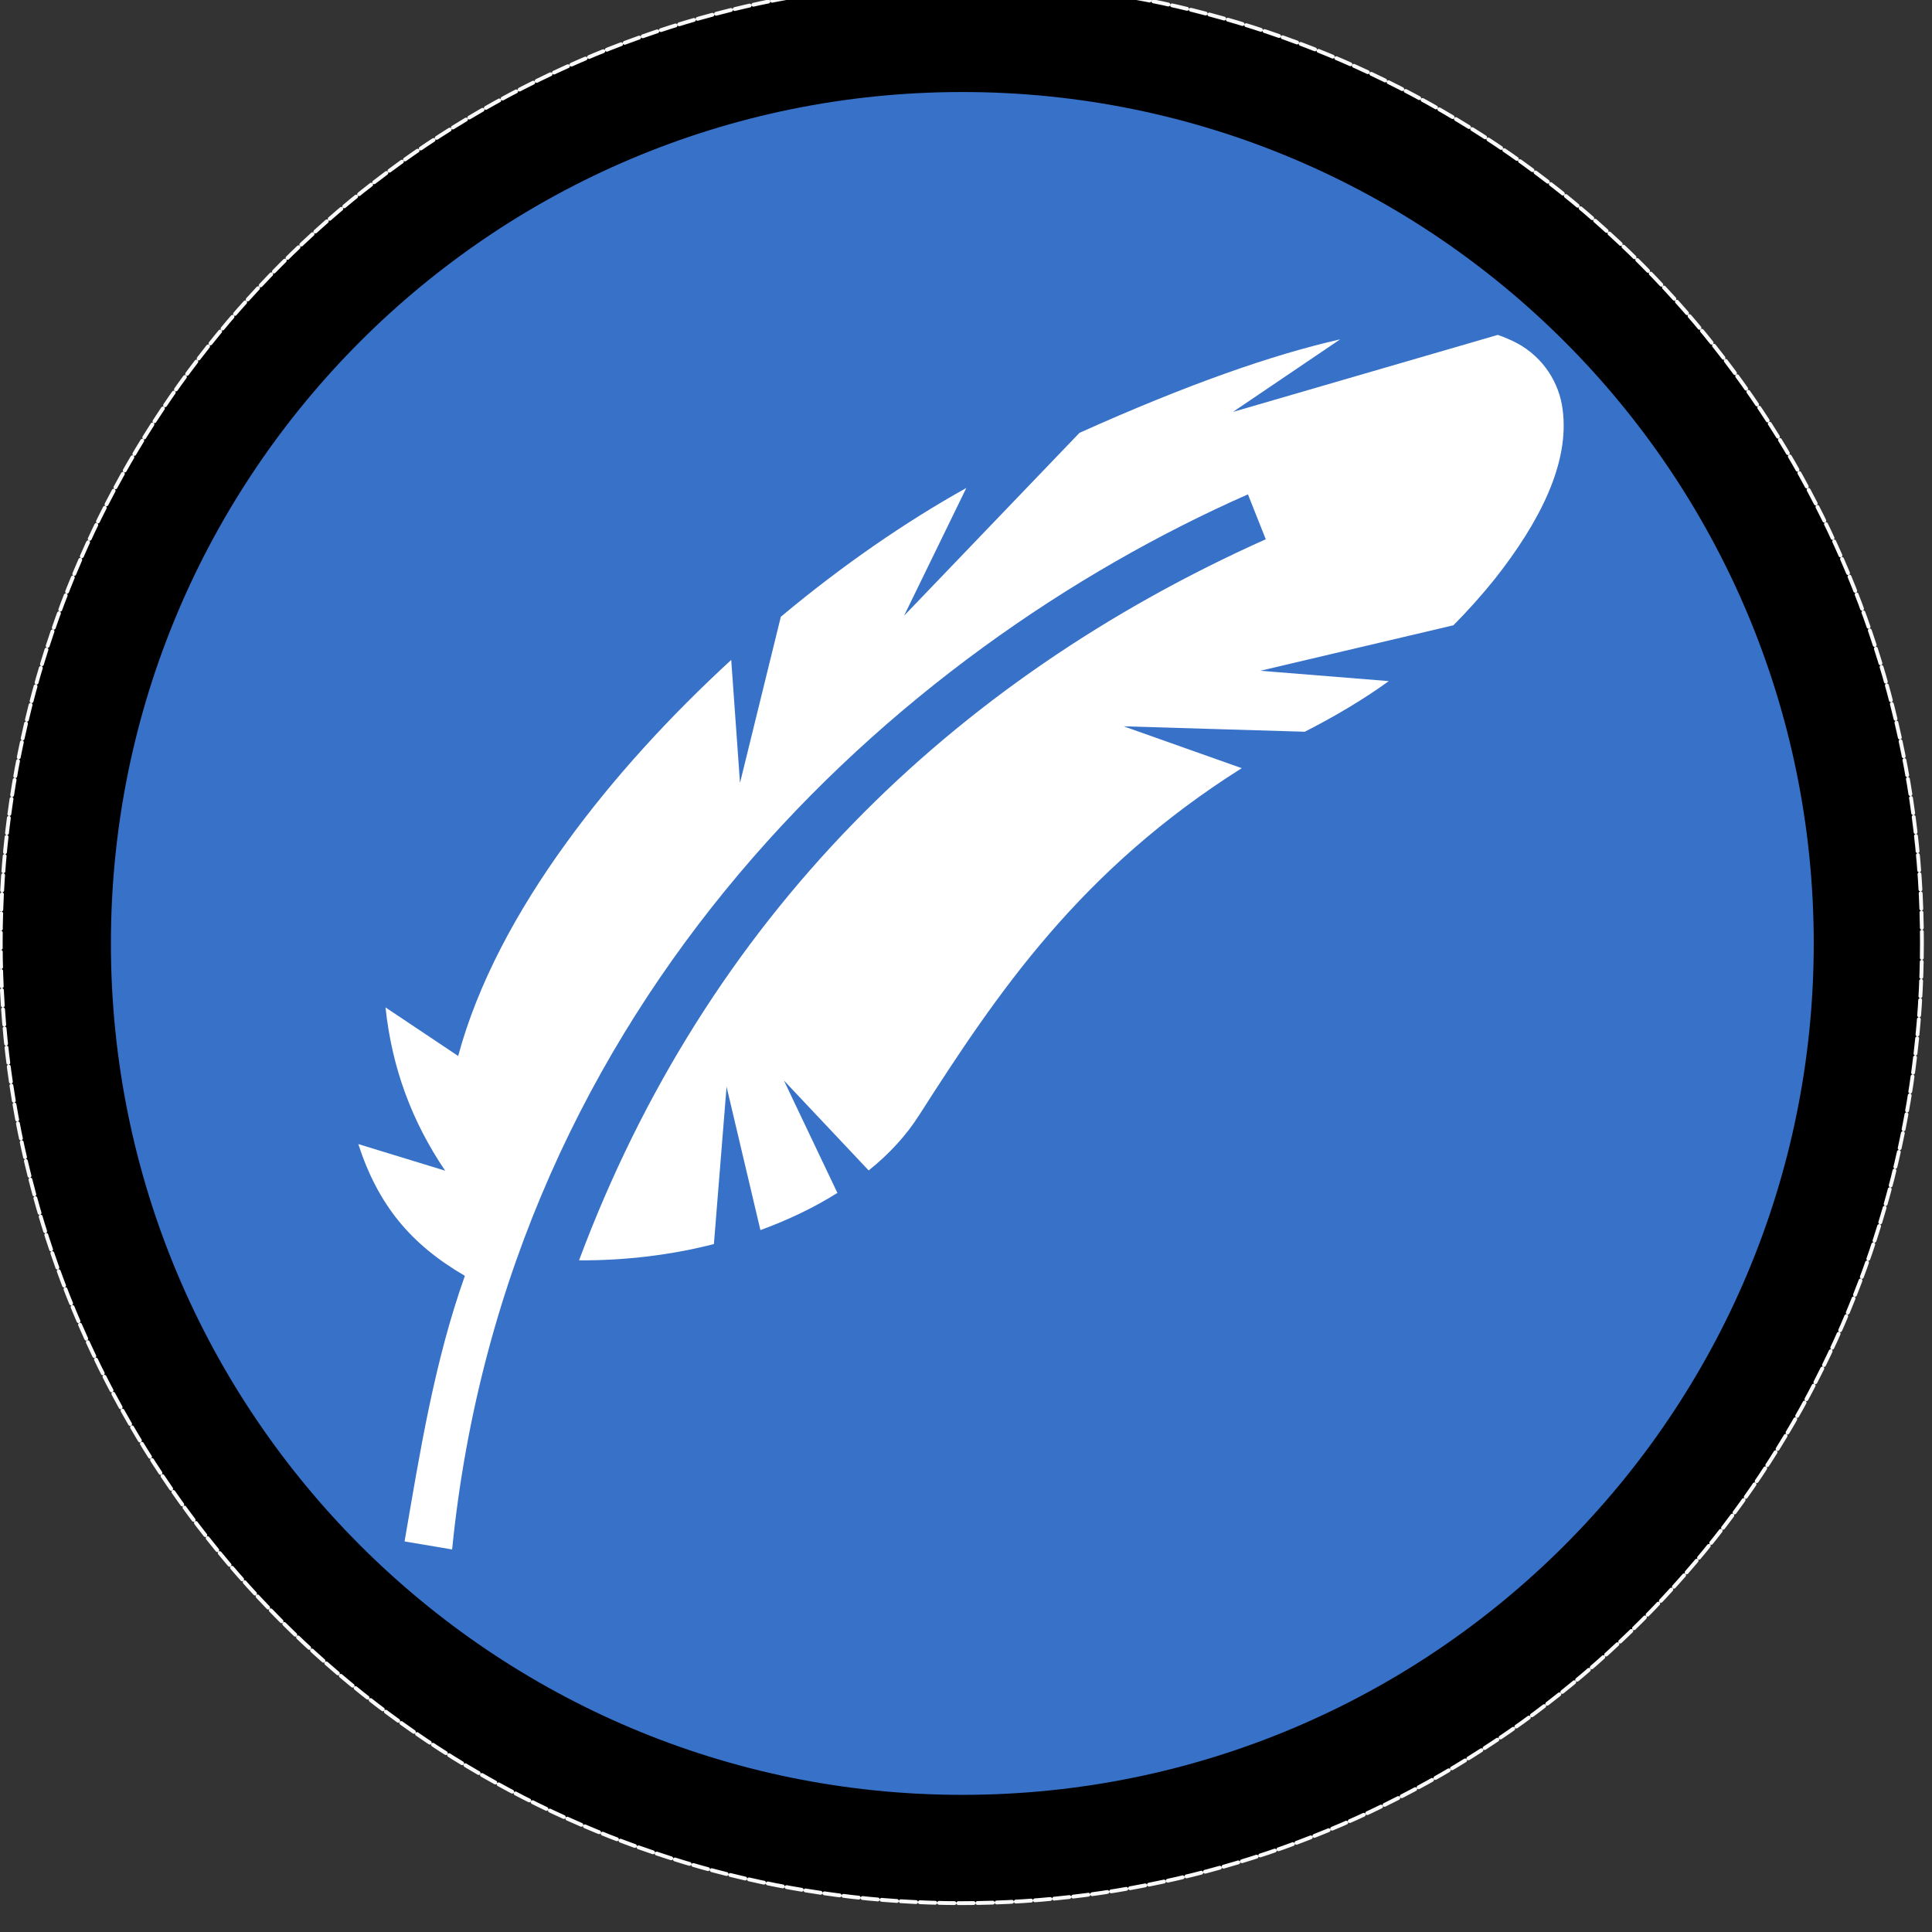 <?xml version="1.0" encoding="UTF-8"?>
<svg width="64" height="64" version="1.1" viewBox="0 0 16.933 16.933" xmlns="http://www.w3.org/2000/svg">
<rect x="0" y="0" width="16.933" height="16.933" fill="#333333" stroke="none"/>
<g transform="translate(-66.988 -170.74)">
<g transform="matrix(.111 0 0 .111 63.934 100.07)">
<circle cx="103.42" cy="711.09" r="75.848" stroke="#fefefe" stroke-dasharray="1.212, 0.303" stroke-linecap="round" stroke-opacity=".98" stroke-width=".303" style="paint-order:markers fill stroke"/>
<ellipse cx="103.42" cy="711.09" rx="50.091" ry="50.091" fill-opacity=".01" stroke-width=".196"/>
<path transform="matrix(.193 0 0 .193 54.754 659.26)" d="m600.89 268.91c0 192.38-155.95 348.33-348.33 348.33-192.38 0-348.33-155.95-348.33-348.33 0-192.38 155.95-348.33 348.33-348.33 192.38 0 348.33 155.95 348.33 348.33z" fill="#3771c8"/>
<g transform="matrix(.204 0 0 .204 49.754 659.03)" fill="#fff">
<path d="m470.7 20-102.5 29.81 41.5-28.09c-26.2 5.92-59.3 17.5-100.9 36.19l-67.9 70.79 24.1-49.45c-23.3 12.96-48 29.95-71.8 49.85l-15.8 64.3-3.4-47.6c-23.5 21.6-45.6 45.6-63.9 70.9-19.23 26.5-34.26 54.5-41.79 82.4l-28.12-18.8c2.52 23.7 10.31 44.3 23.09 63.2l-33.62-10.3c7.64 23.5 20.13 38.7 41.25 51-11.83 33.3-17.38 68.1-23.34 102.8l18.4 3.1c21.34-212.7 171.93-348.3 308.03-408.38l6.9 17.38c-121.7 54.5-216.3 146.5-265.8 279.1 18.1 0.1 35.8-2.1 52.2-6.3l4.9-60.9 13.1 55.5c10.9-4 20.9-8.8 29.8-14.4l-20.7-43.5 32.8 34.8c8-6.4 14.6-13.6 19.6-21.5 30.4-47.5 62.2-94.7 124.8-134.2l-45.7-16.2 70.1 2.1c11.4-5.8 23.4-12.9 32.5-19.6l-49.7-4 74.7-17.6c5.8-5.8 11.2-11.9 16.1-18 17.3-21.94 29-44.78 26.2-65.55-1.3-10.39-7.5-20.16-17.6-25.63-2.5-1.3-5.2-2.45-7.5-3.22z" fill="#fff"/>
</g>
</g>
</g>
</svg>
